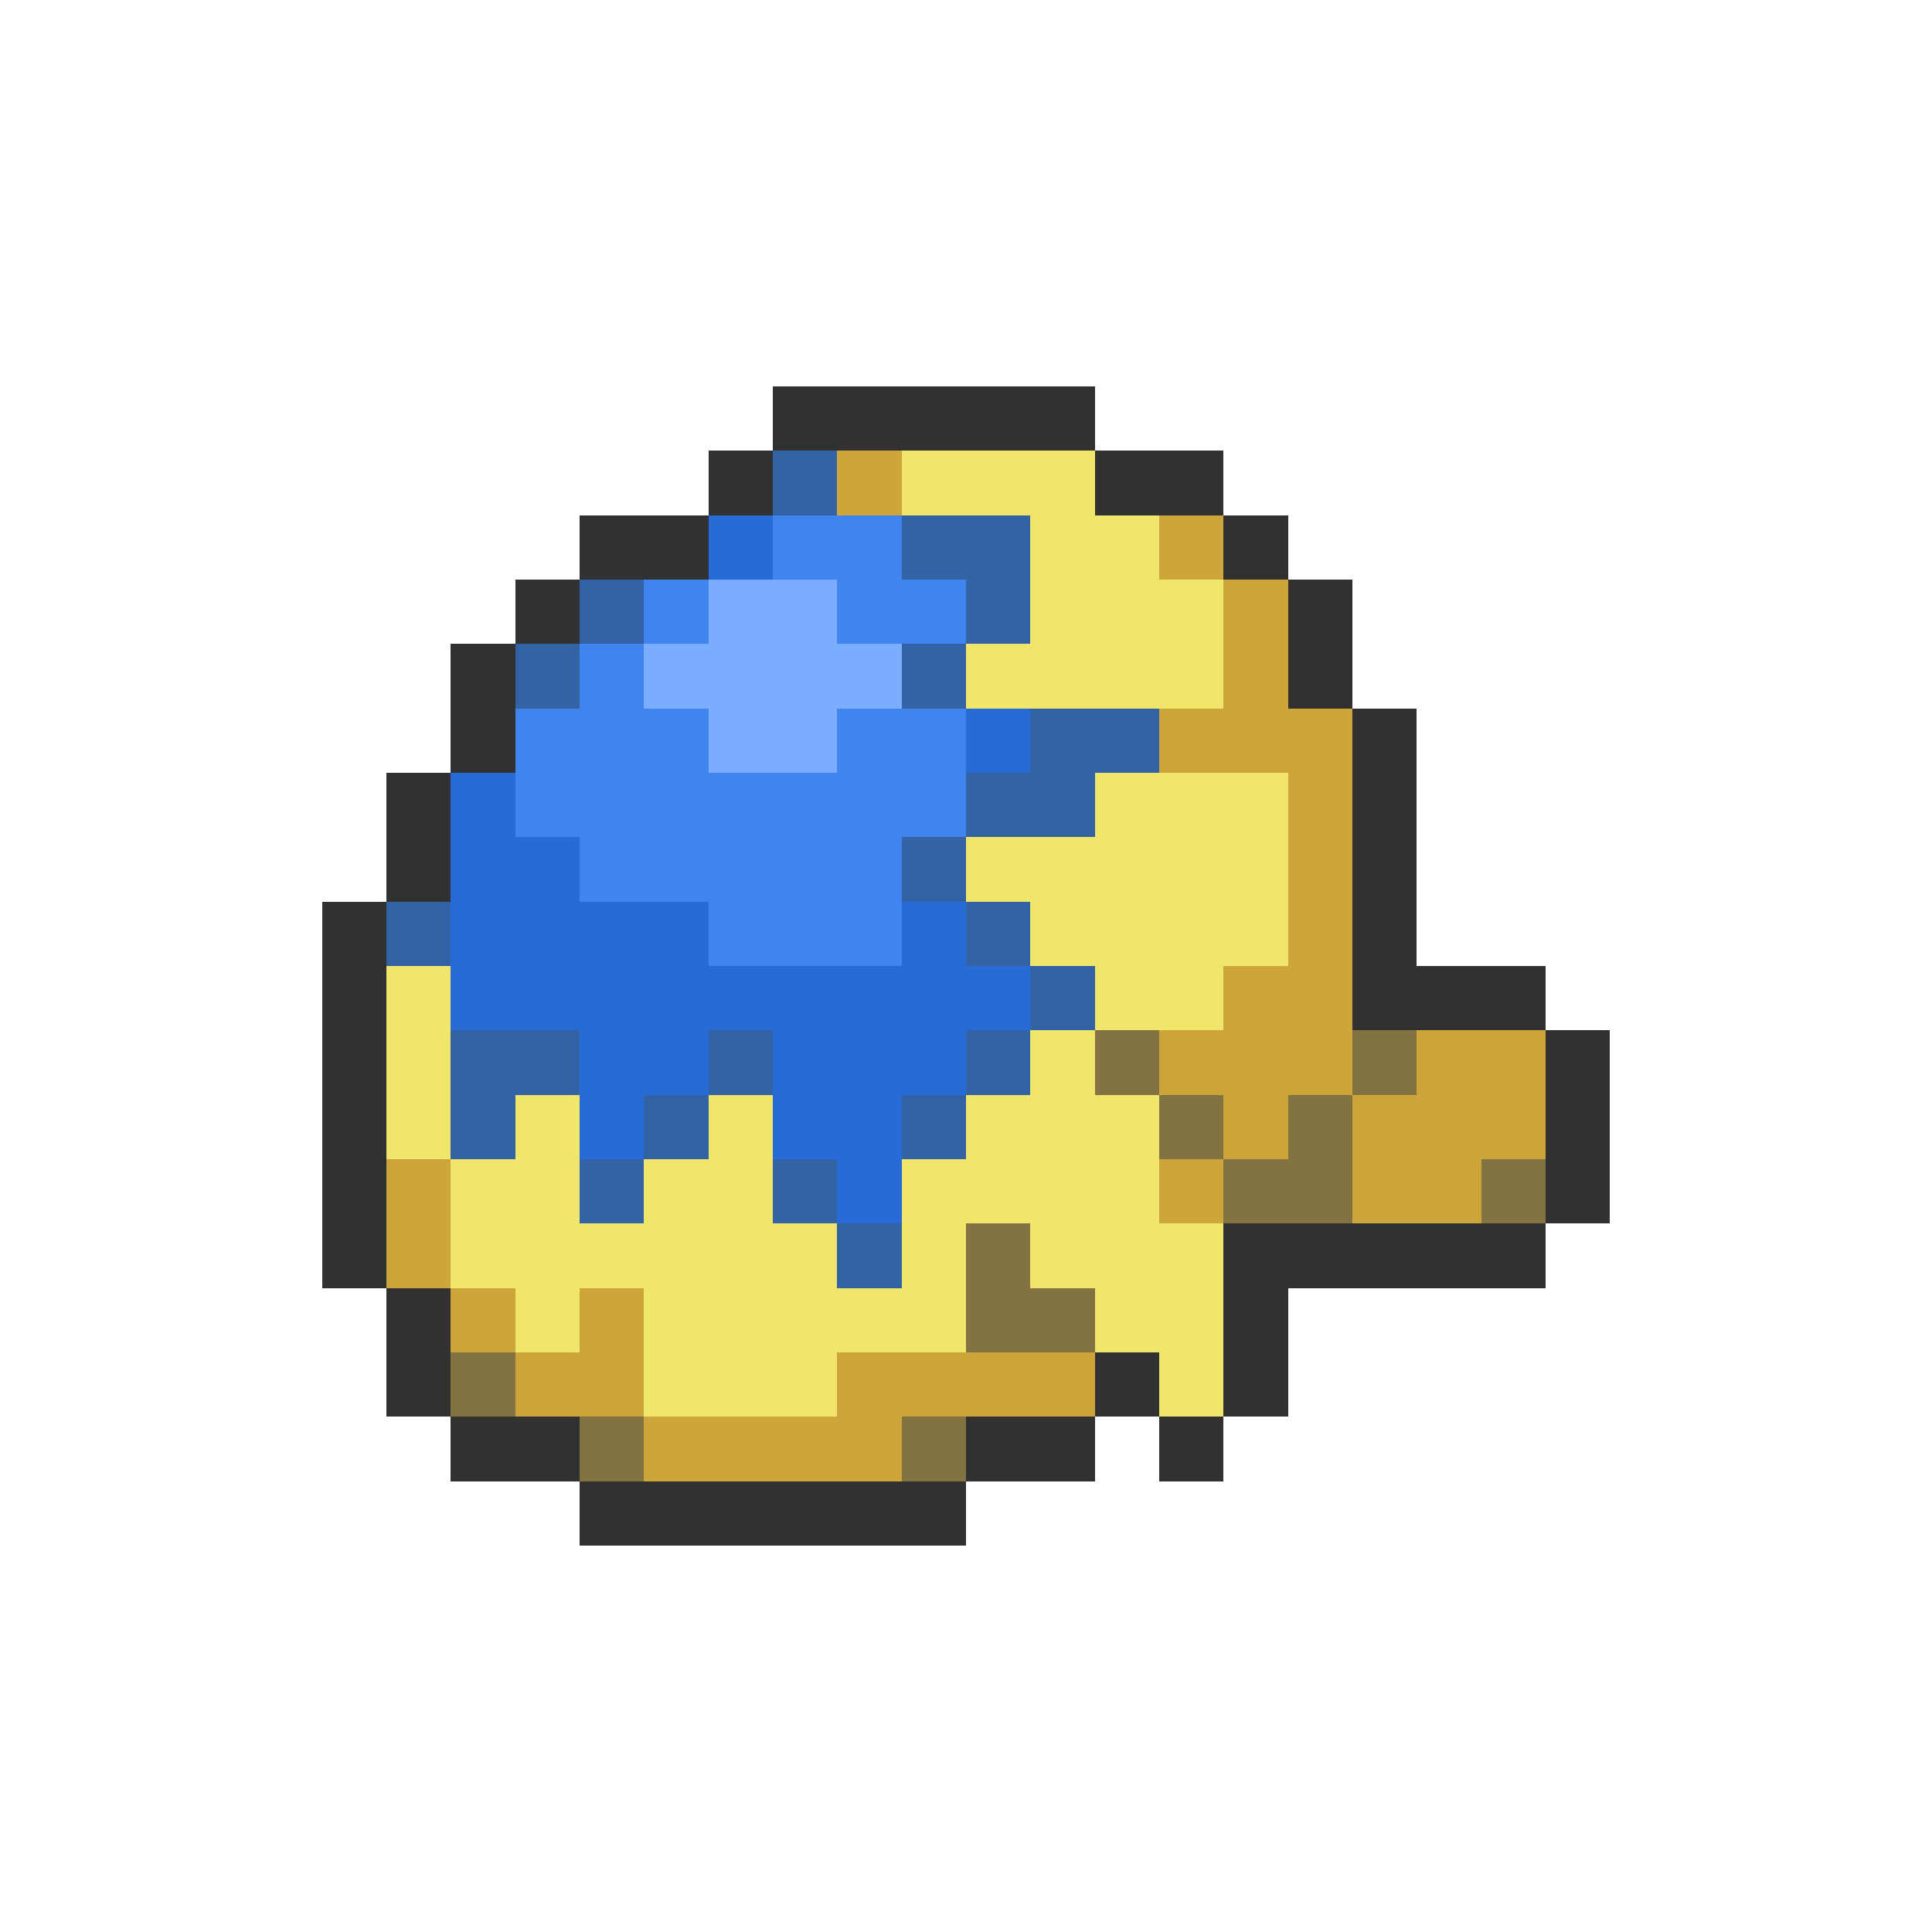 <svg xmlns="http://www.w3.org/2000/svg" viewBox="0 -0.5 30 30" shape-rendering="crispEdges">
<path stroke="#313131" d="M12 6h5M11 7h1M17 7h2M9 8h2M19 8h1M8 9h1M20 9h1M7 10h1M20 10h1M7 11h1M21 11h1M6 12h1M21 12h1M6 13h1M21 13h1M5 14h1M21 14h1M5 15h1M21 15h3M5 16h1M24 16h1M5 17h1M24 17h1M5 18h1M24 18h1M5 19h1M19 19h5M6 20h1M19 20h1M6 21h1M17 21h1M19 21h1M7 22h2M15 22h2M18 22h1M9 23h6" />
<path stroke="#3163a5" d="M12 7h1M14 8h2M9 9h1M15 9h1M8 10h1M14 10h1M16 11h2M15 12h2M14 13h1M6 14h1M15 14h1M16 15h1M7 16h2M11 16h1M15 16h1M7 17h1M10 17h1M14 17h1M9 18h1M12 18h1M13 19h1" />
<path stroke="#cea53a" d="M13 7h1M18 8h1M19 9h1M19 10h1M18 11h3M20 12h1M20 13h1M20 14h1M19 15h2M18 16h3M22 16h2M19 17h1M21 17h3M6 18h1M18 18h1M21 18h2M6 19h1M7 20h1M9 20h1M8 21h2M13 21h4M10 22h4" />
<path stroke="#efe66b" d="M14 7h3M16 8h2M16 9h3M15 10h4M17 12h3M15 13h5M16 14h4M6 15h1M17 15h2M6 16h1M16 16h1M6 17h1M8 17h1M11 17h1M15 17h3M7 18h2M10 18h2M14 18h4M7 19h6M14 19h1M16 19h3M8 20h1M10 20h5M17 20h2M10 21h3M18 21h1" />
<path stroke="#296bd6" d="M11 8h1M15 11h1M7 12h1M7 13h2M7 14h4M14 14h1M7 15h9M9 16h2M12 16h3M9 17h1M12 17h2M13 18h1" />
<path stroke="#4284ef" d="M12 8h2M10 9h1M13 9h2M9 10h1M8 11h3M13 11h2M8 12h7M9 13h5M11 14h3" />
<path stroke="#7badff" d="M11 9h2M10 10h4M11 11h2" />
<path stroke="#847342" d="M17 16h1M21 16h1M18 17h1M20 17h1M19 18h2M23 18h1M15 19h1M15 20h2M7 21h1M9 22h1M14 22h1" />
</svg>